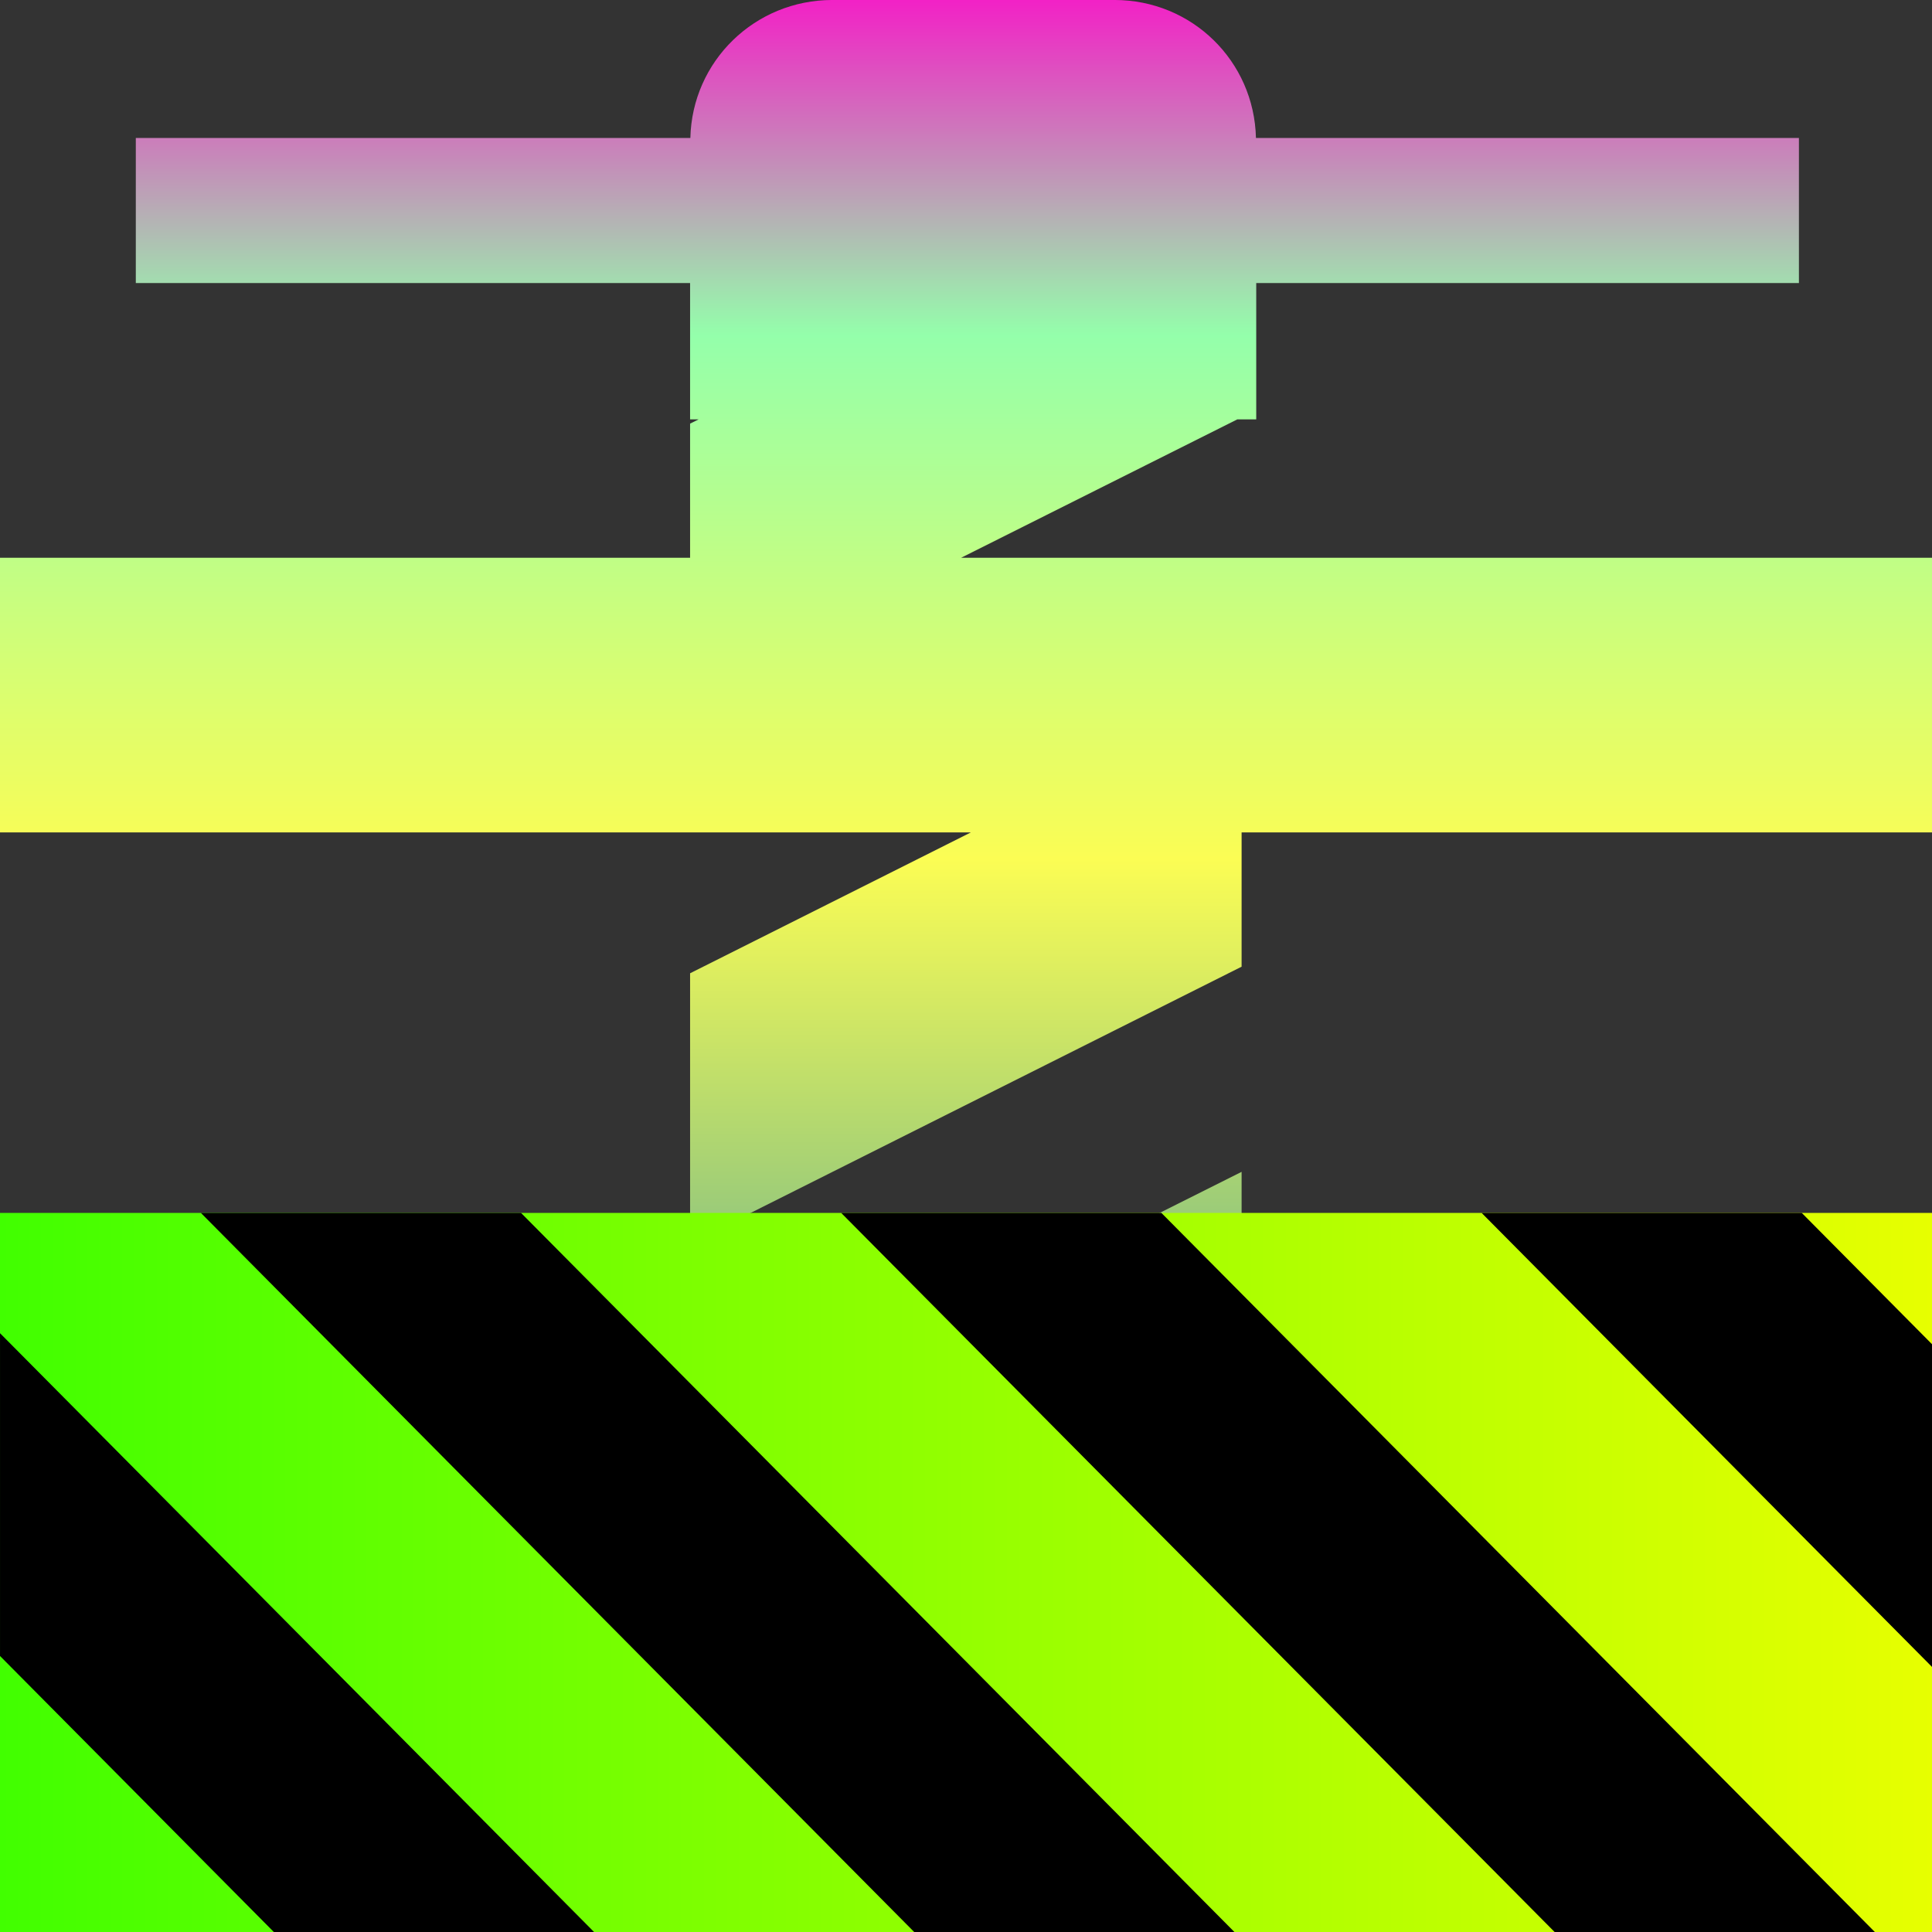 <?xml version="1.0" encoding="UTF-8" standalone="no"?>
<svg
   height="16px"
   viewBox="0 0 16 16"
   width="16px"
   version="1.1"
   id="svg7"
   xmlns="http://www.w3.org/2000/svg"
   xmlns:svg="http://www.w3.org/2000/svg"
   xmlns:rdf="http://www.w3.org/1999/02/22-rdf-syntax-ns#"
   xmlns:cc="http://creativecommons.org/ns#"
   xmlns:dc="http://purl.org/dc/elements/1.1/">
  <rect x="0" y="0" width="16" height="16" fill="#333333" stroke="none"/>
  <defs>
   <style id="current-color-scheme" type="text/css">
   .ColorScheme-Text { color: #0abdc6; } .ColorScheme-Highlight { color:#5294e2; }
  </style>
  <linearGradient id="arrongin" x1="0%" x2="0%" y1="0%" y2="100%">
   <stop offset="0%" style="stop-color:#dd9b44; stop-opacity:1"/>
   <stop offset="100%" style="stop-color:#ad6c16; stop-opacity:1"/>
  </linearGradient>
  <linearGradient id="aurora" x1="0%" x2="0%" y1="0%" y2="100%">
   <stop offset="0%" style="stop-color:#09D4DF; stop-opacity:1"/>
   <stop offset="100%" style="stop-color:#9269F4; stop-opacity:1"/>
  </linearGradient>
  <linearGradient id="cyberneon" x1="0%" x2="0%" y1="0%" y2="100%">
    <stop offset="0" style="stop-color:#0abdc6; stop-opacity:1"/>
    <stop offset="1" style="stop-color:#ea00d9; stop-opacity:1"/>
  </linearGradient>
  <linearGradient id="fitdance" x1="0%" x2="0%" y1="0%" y2="100%">
   <stop offset="0%" style="stop-color:#1AD6AB; stop-opacity:1"/>
   <stop offset="100%" style="stop-color:#329DB6; stop-opacity:1"/>
  </linearGradient>
  <linearGradient id="oomox" x1="0%" x2="0%" y1="0%" y2="100%">
   <stop offset="0%" style="stop-color:#0abdc6; stop-opacity:1"/>
   <stop offset="100%" style="stop-color:#b800ff; stop-opacity:1"/>
  </linearGradient>
  <linearGradient id="rainblue" x1="0%" x2="0%" y1="0%" y2="100%">
   <stop offset="0%" style="stop-color:#00F260; stop-opacity:1"/>
   <stop offset="100%" style="stop-color:#0575E6; stop-opacity:1"/>
  </linearGradient>
  <linearGradient id="sunrise" x1="0%" x2="0%" y1="0%" y2="100%">
   <stop offset="0%" style="stop-color: #FF8501; stop-opacity:1"/>
   <stop offset="100%" style="stop-color: #FFCB01; stop-opacity:1"/>
  </linearGradient>
  <linearGradient id="telinkrin" x1="0%" x2="0%" y1="0%" y2="100%">
   <stop offset="0%" style="stop-color: #b2ced6; stop-opacity:1"/>
   <stop offset="100%" style="stop-color: #6da5b7; stop-opacity:1"/>
  </linearGradient>
  <linearGradient id="60spsycho" x1="0%" x2="0%" y1="0%" y2="100%">
   <stop offset="0%" style="stop-color: #df5940; stop-opacity:1"/>
   <stop offset="25%" style="stop-color: #d8d15f; stop-opacity:1"/>
   <stop offset="50%" style="stop-color: #e9882a; stop-opacity:1"/>
   <stop offset="100%" style="stop-color: #279362; stop-opacity:1"/>
  </linearGradient>
  <linearGradient id="90ssummer" x1="0%" x2="0%" y1="0%" y2="100%">
   <stop offset="0%" style="stop-color: #f618c7; stop-opacity:1"/>
   <stop offset="20%" style="stop-color: #94ffab; stop-opacity:1"/>
   <stop offset="50%" style="stop-color: #fbfd54; stop-opacity:1"/>
   <stop offset="100%" style="stop-color: #0f83ae; stop-opacity:1"/>
  </linearGradient>
  <linearGradient
       id="linearGradient2284"
       gradientTransform="matrix(1.644,0,0,0.608,-38.208,-69.729)"
       x1="0"
       y1="132.574"
       x2="77.859"
       y2="132.574"
       gradientUnits="userSpaceOnUse">
      <stop
         style="stop-color:#41ff00;stop-opacity:1;"
         offset="0"
         id="stop2280" />
      <stop
         style="stop-color:#e7ff00;stop-opacity:1;"
         offset="1"
         id="stop2282" />
    </linearGradient>
 </defs>
  <path
     id="path3"
     class="ColorScheme-Text"
     style="fill:url(#90ssummer);fill-opacity:1"
     d="M 7.031 0.941 C 6.469 0.941 6.015 1.386 6.002 1.945 L 1.984 1.945 L 1.984 3.001 L 6 3.001 L 6 3.993 L 6.062 3.993 L 6 4.024 L 6 5 L 1 5 L 1 6.999 L 8.034 6.999 L 6 8.024 L 6 9.989 L 9.996 7.976 L 9.996 6.999 L 15 6.999 L 15 5 L 7.964 5 L 9.965 3.993 L 10.102 3.993 L 10.102 3.001 L 14.034 3.001 L 14.034 1.945 L 10.1 1.945 C 10.087 1.386 9.637 0.941 9.075 0.941 L 7.031 0.941 z M 9.996 9.469 L 6 11.48 L 6 13.445 L 9.996 11.437 L 9.996 9.469 z "
     transform="matrix(1.143,0,0,1.138,-1.143,-1.071)" />
  <path
     d="m 1,12 h 14 v 3 H 1 Z m 0,0"
     id="path2"
     class="ColorScheme-Text"
     style="fill:url(#90ssummer);fill-opacity:1"
     transform="matrix(1.143,0,0,1.138,-1.143,-1.071)" />
        <g
     id="g1840"
     transform="matrix(0.125,0,0,0.126,4.776,8.67)">
    <path
       d="m 89.792,10.912 v 47.359 h -128 v -47.359 z"
       id="path359"
       style="fill:url(#linearGradient2284);fill-opacity:1" />
    <path
       d="m -24.899,10.912 47.355,47.359 h 21.215 l -47.359,-47.359 z m 42.422,0 47.363,47.359 h 21.215 l -47.363,-47.359 z m 42.43,0 29.84,29.84 v -21.211 l -8.629,-8.629 z m -98.16,7.906 v 21.215 l 18.238,18.238 H 1.246 Z"
       id="path361"
       style="fill:#000000;fill-opacity:1" />
  </g>
</svg>
